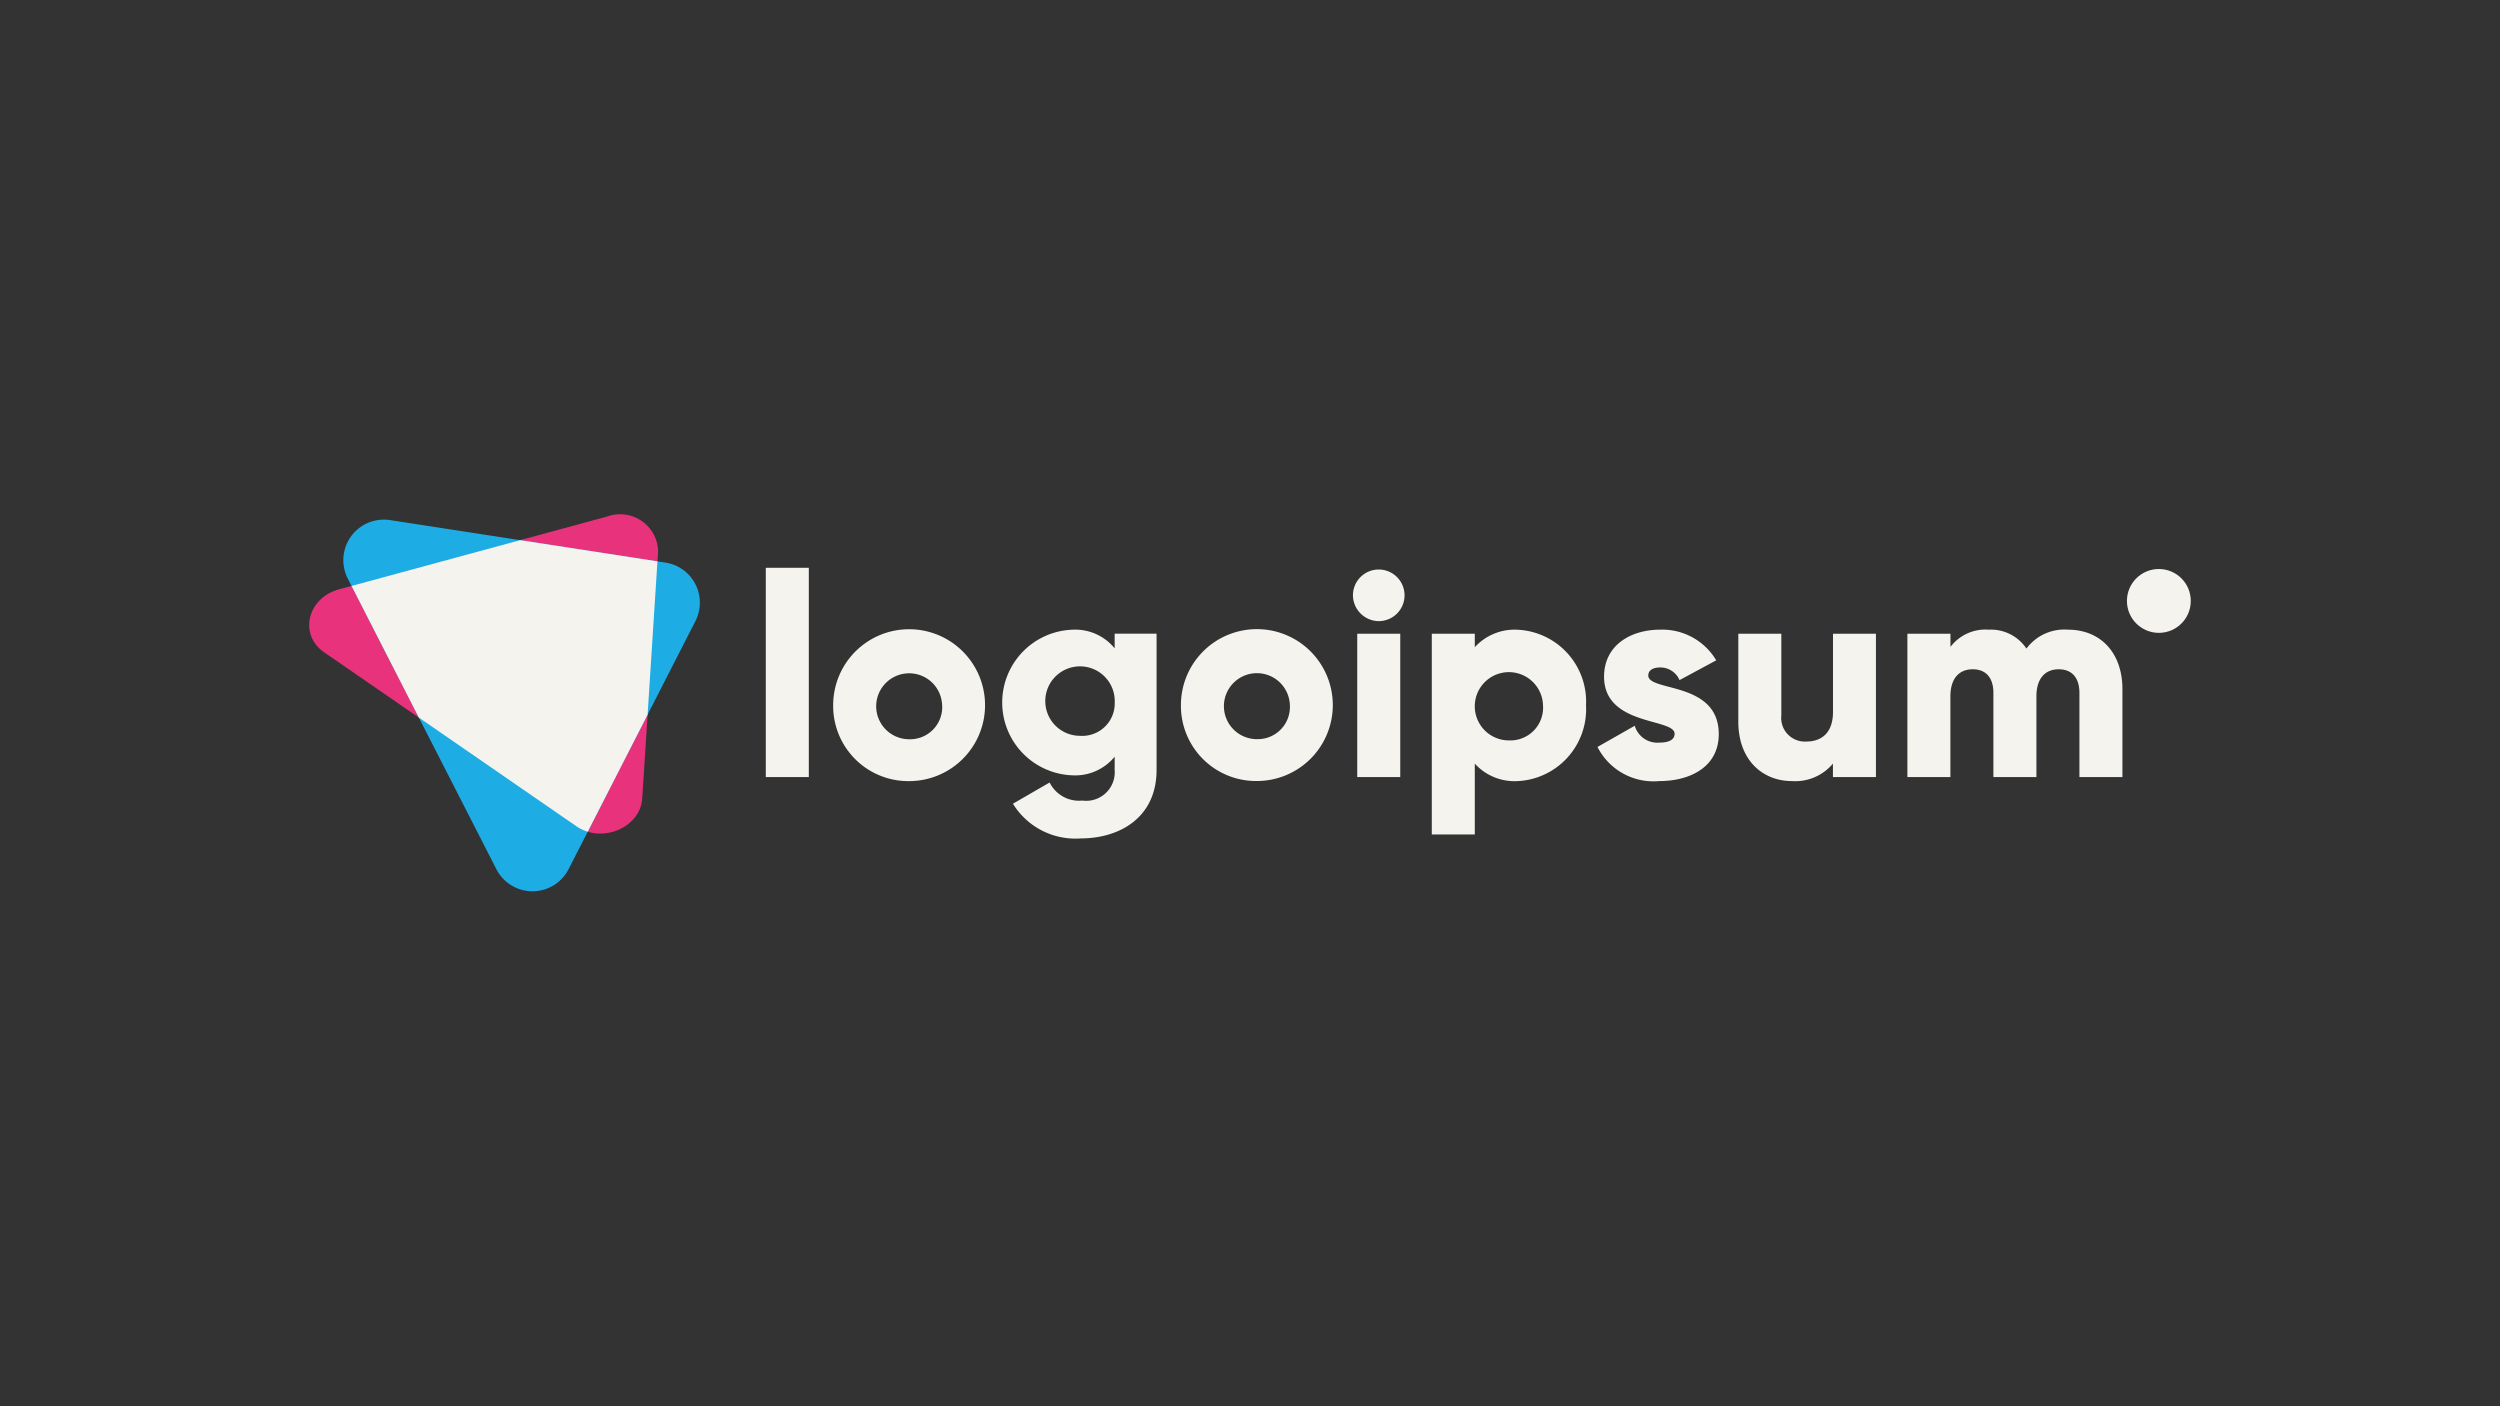 <svg xmlns="http://www.w3.org/2000/svg" viewBox="0 0 177.778 100">
    <rect x="0" y="0" width="177.778" height="100" fill="#333333" stroke="none"/>
    <path
        d="M40.99,58.759,23.05,46.384c-1.818-1.254-1.2-3.865,1.067-4.479L43.184,36.73A2.7,2.7,0,0,1,46.8,39.222L45.67,56.771C45.536,58.854,42.808,60.013,40.99,58.759Z"
        fill="#e9327c" />
    <path
        d="M35.3,61.814,24.731,41.145a2.883,2.883,0,0,1,3.007-4.161l19.587,3.023a2.883,2.883,0,0,1,2.127,4.162L40.429,61.815A2.883,2.883,0,0,1,35.3,61.814Z"
        fill="#1dace3" />
    <path d="M46.752,39.918l-9.764-1.507L25,41.666l4.785,9.361L40.99,58.759a2.888,2.888,0,0,0,.806.383l4.256-8.323Z"
        fill="#f4f3ee" />
    <path
        d="M96.209,42.334a1.835,1.835,0,1,1,1.835,1.835A1.854,1.854,0,0,1,96.209,42.334Zm.306,2.732h3.059V55.26H96.515Z"
        fill="#f4f3ee" />
    <path
        d="M112.784,50.163a5.119,5.119,0,0,1-4.872,5.383,3.829,3.829,0,0,1-3.038-1.244v5.036h-3.058V45.066h3.058v.958a3.829,3.829,0,0,1,3.038-1.243A5.118,5.118,0,0,1,112.784,50.163Zm-3.058,0a2.427,2.427,0,1,0-2.426,2.488A2.327,2.327,0,0,0,109.726,50.163Z"
        fill="#f4f3ee" />
    <path
        d="M122.223,52.2c0,2.345-2.039,3.344-4.241,3.344a4.463,4.463,0,0,1-4.383-2.427l2.65-1.508a1.675,1.675,0,0,0,1.733,1.2c.734,0,1.1-.225,1.1-.632,0-1.122-5.015-.53-5.015-4.058,0-2.222,1.875-3.343,4-3.343a4.46,4.46,0,0,1,3.975,2.181l-2.609,1.407a1.481,1.481,0,0,0-1.366-.9c-.53,0-.856.2-.856.571C117.208,49.205,122.223,48.43,122.223,52.2Z"
        fill="#f4f3ee" />
    <path
        d="M133.4,45.066V55.26h-3.058V54.3a3.489,3.489,0,0,1-2.916,1.244c-2.059,0-3.812-1.468-3.812-4.221V45.066h3.058v5.811a1.681,1.681,0,0,0,1.774,1.855c1.121,0,1.9-.652,1.9-2.1V45.066Z"
        fill="#f4f3ee" />
    <path
        d="M150.928,49V55.26H147.87V49.266c0-1.019-.49-1.672-1.468-1.672-1.02,0-1.59.714-1.59,1.917V55.26h-3.059V49.266c0-1.019-.489-1.672-1.468-1.672-1.019,0-1.59.714-1.59,1.917V55.26h-3.058V45.066H138.7V46a3.129,3.129,0,0,1,2.732-1.223,3.034,3.034,0,0,1,2.671,1.345,3.359,3.359,0,0,1,2.957-1.345C149.4,44.781,150.928,46.452,150.928,49Z"
        fill="#f4f3ee" />
    <circle cx="153.519" cy="42.733" r="2.27" fill="#f4f3ee" />
    <path
        d="M54.457,40.377h3.059V55.26H54.457Zm4.791,9.786a5.4,5.4,0,1,1,5.4,5.383A5.343,5.343,0,0,1,59.248,50.163Zm7.748,0a2.345,2.345,0,1,0-2.345,2.406A2.287,2.287,0,0,0,67,50.163Zm15.249-5.1v9.685c0,3.425-2.671,4.872-5.382,4.872a5.212,5.212,0,0,1-4.832-2.467l2.609-1.509a2.331,2.331,0,0,0,2.325,1.285,2.032,2.032,0,0,0,2.3-2.181v-.938a3.622,3.622,0,0,1-2.977,1.325,5.181,5.181,0,0,1,0-10.357,3.622,3.622,0,0,1,2.977,1.325v-1.04Zm-2.976,4.893A2.47,2.47,0,1,0,76.8,52.325,2.308,2.308,0,0,0,79.269,49.959Zm4.708.2a5.4,5.4,0,1,1,5.4,5.383A5.343,5.343,0,0,1,83.977,50.163Zm7.748,0a2.346,2.346,0,1,0-2.345,2.406A2.287,2.287,0,0,0,91.725,50.163Z"
        fill="#f4f3ee" /></svg>
